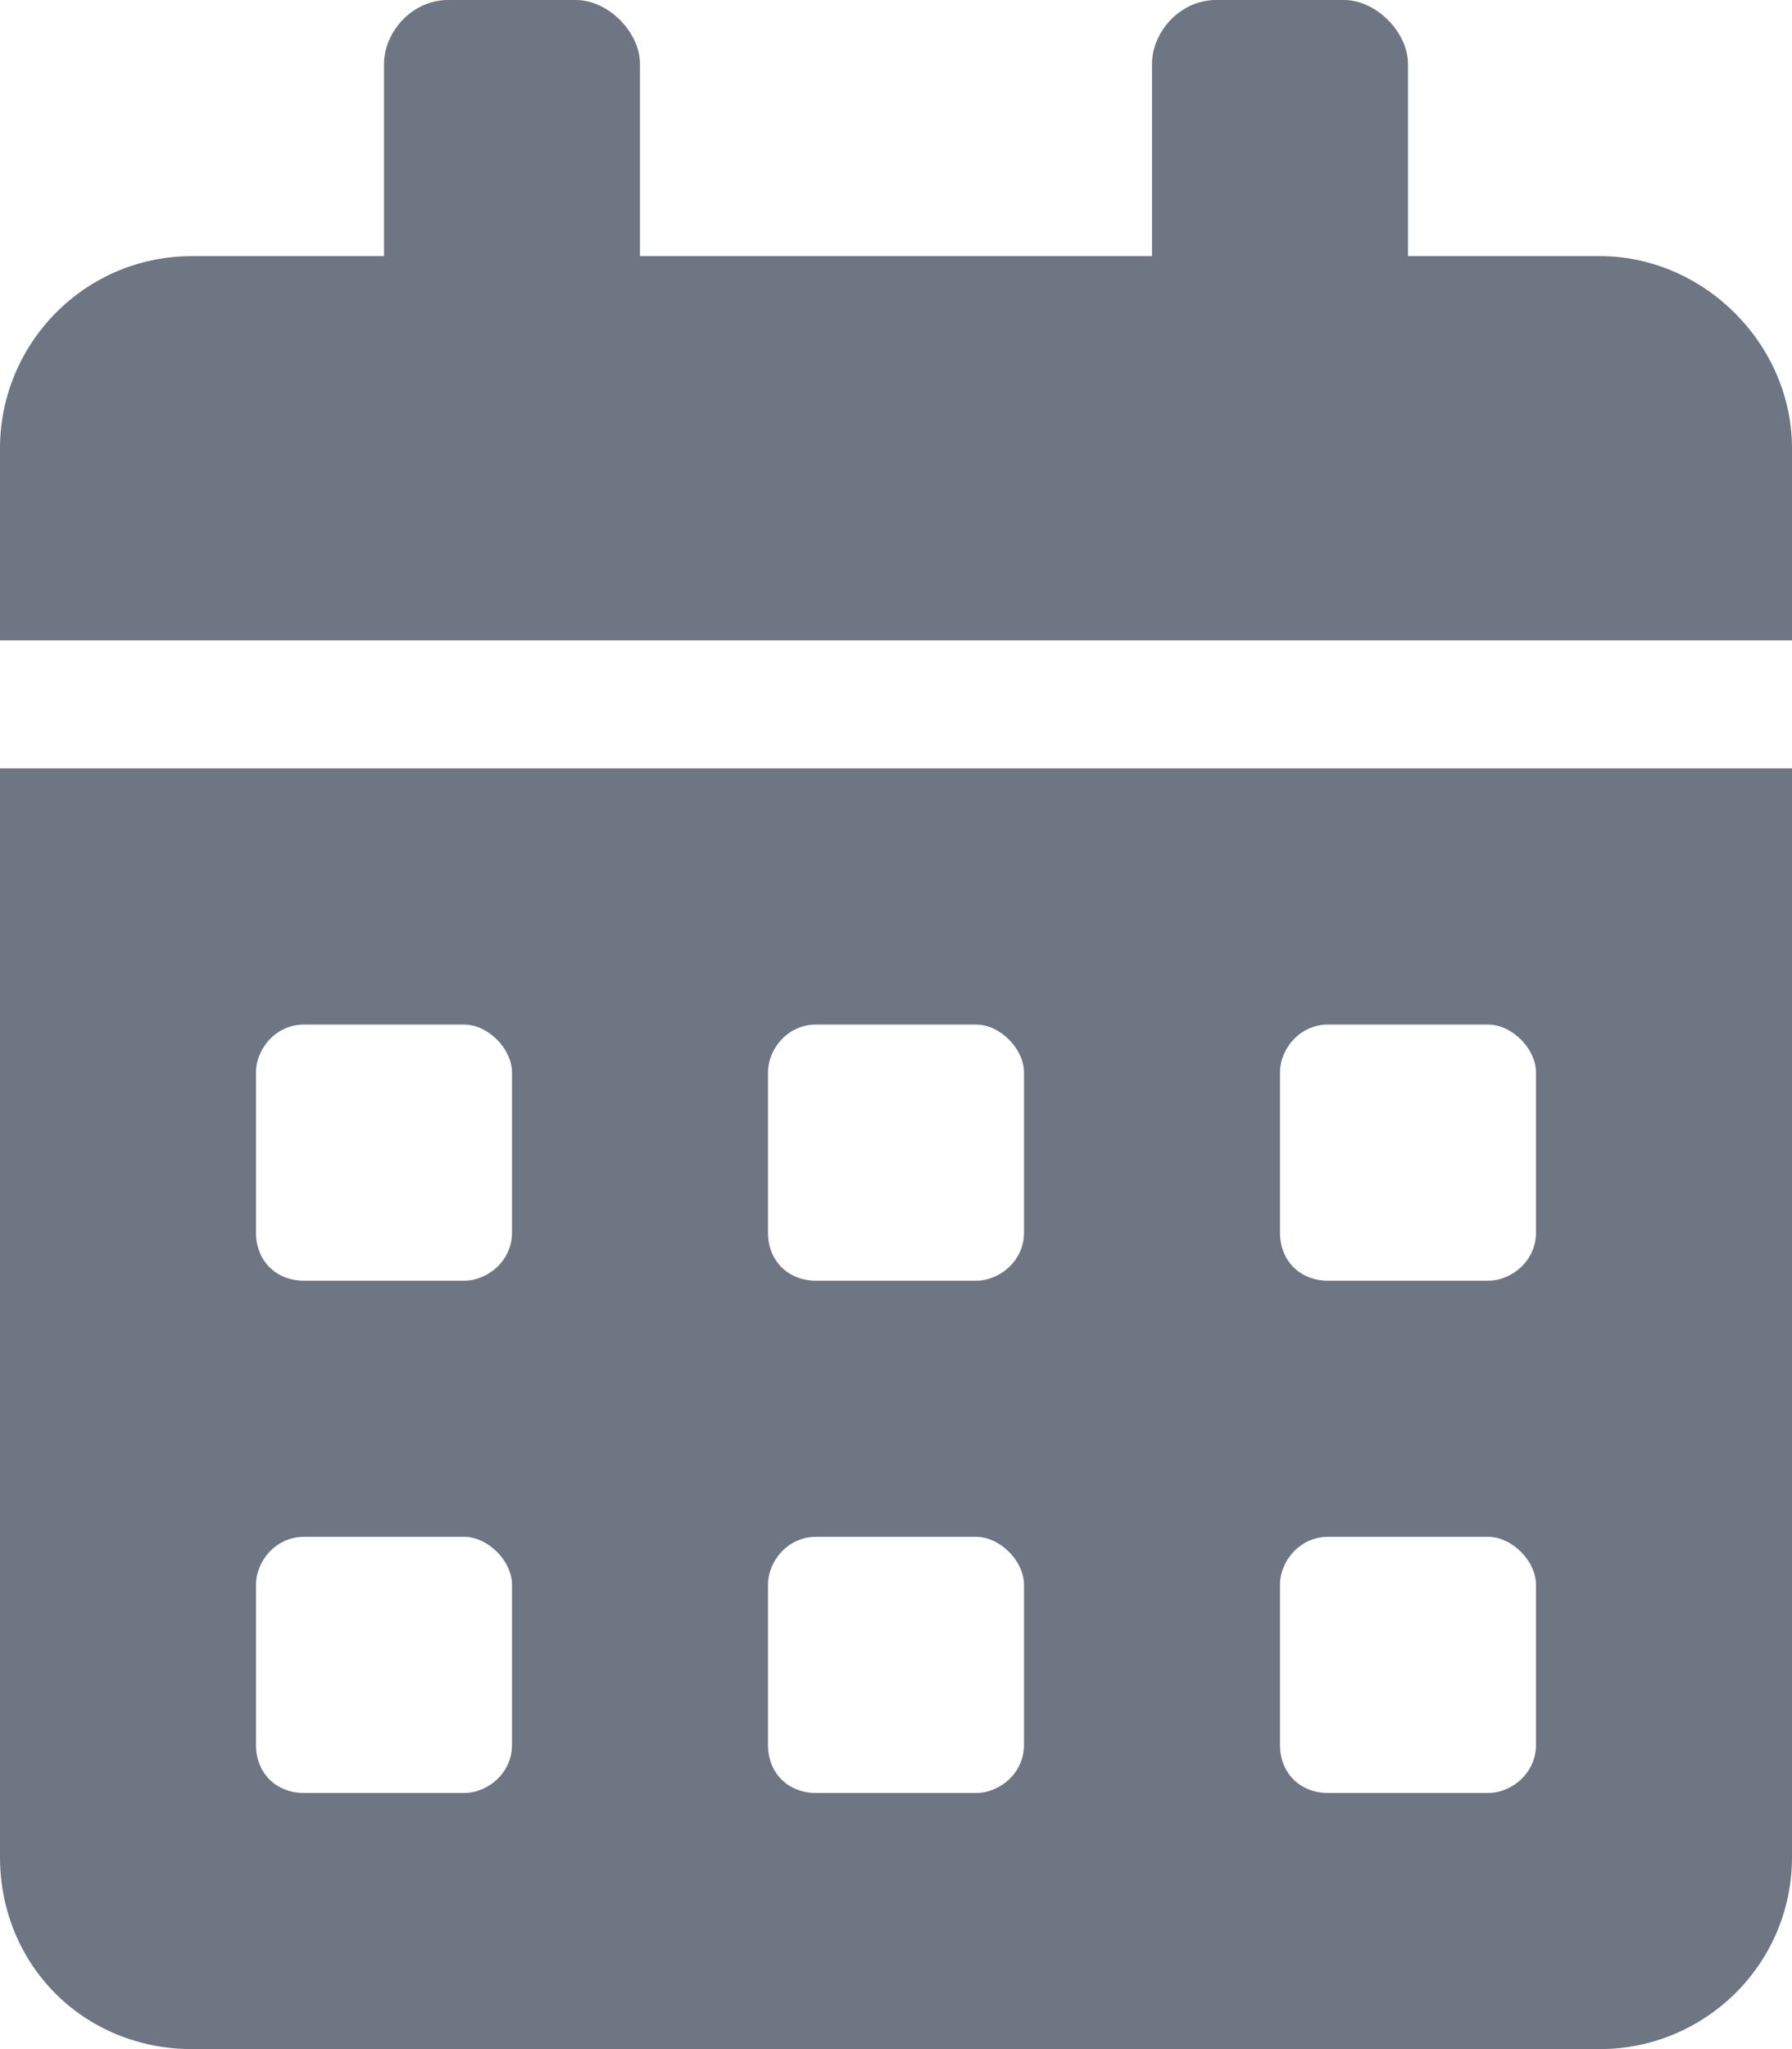 <svg width="14" height="16" viewBox="0 0 14 16" fill="none" xmlns="http://www.w3.org/2000/svg">
<path d="M0 14.5C0 15.344 0.656 16 1.5 16H12.5C13.312 16 14 15.344 14 14.5V6H0V14.5ZM10 8.375C10 8.188 10.156 8 10.375 8H11.625C11.812 8 12 8.188 12 8.375V9.625C12 9.844 11.812 10 11.625 10H10.375C10.156 10 10 9.844 10 9.625V8.375ZM10 12.375C10 12.188 10.156 12 10.375 12H11.625C11.812 12 12 12.188 12 12.375V13.625C12 13.844 11.812 14 11.625 14H10.375C10.156 14 10 13.844 10 13.625V12.375ZM6 8.375C6 8.188 6.156 8 6.375 8H7.625C7.812 8 8 8.188 8 8.375V9.625C8 9.844 7.812 10 7.625 10H6.375C6.156 10 6 9.844 6 9.625V8.375ZM6 12.375C6 12.188 6.156 12 6.375 12H7.625C7.812 12 8 12.188 8 12.375V13.625C8 13.844 7.812 14 7.625 14H6.375C6.156 14 6 13.844 6 13.625V12.375ZM2 8.375C2 8.188 2.156 8 2.375 8H3.625C3.812 8 4 8.188 4 8.375V9.625C4 9.844 3.812 10 3.625 10H2.375C2.156 10 2 9.844 2 9.625V8.375ZM2 12.375C2 12.188 2.156 12 2.375 12H3.625C3.812 12 4 12.188 4 12.375V13.625C4 13.844 3.812 14 3.625 14H2.375C2.156 14 2 13.844 2 13.625V12.375ZM12.5 2H11V0.5C11 0.25 10.75 0 10.5 0H9.5C9.219 0 9 0.25 9 0.5V2H5V0.5C5 0.25 4.75 0 4.5 0H3.5C3.219 0 3 0.25 3 0.5V2H1.5C0.656 2 0 2.688 0 3.5V5H14V3.5C14 2.688 13.312 2 12.5 2Z" fill="#6E7684"/>
</svg>
